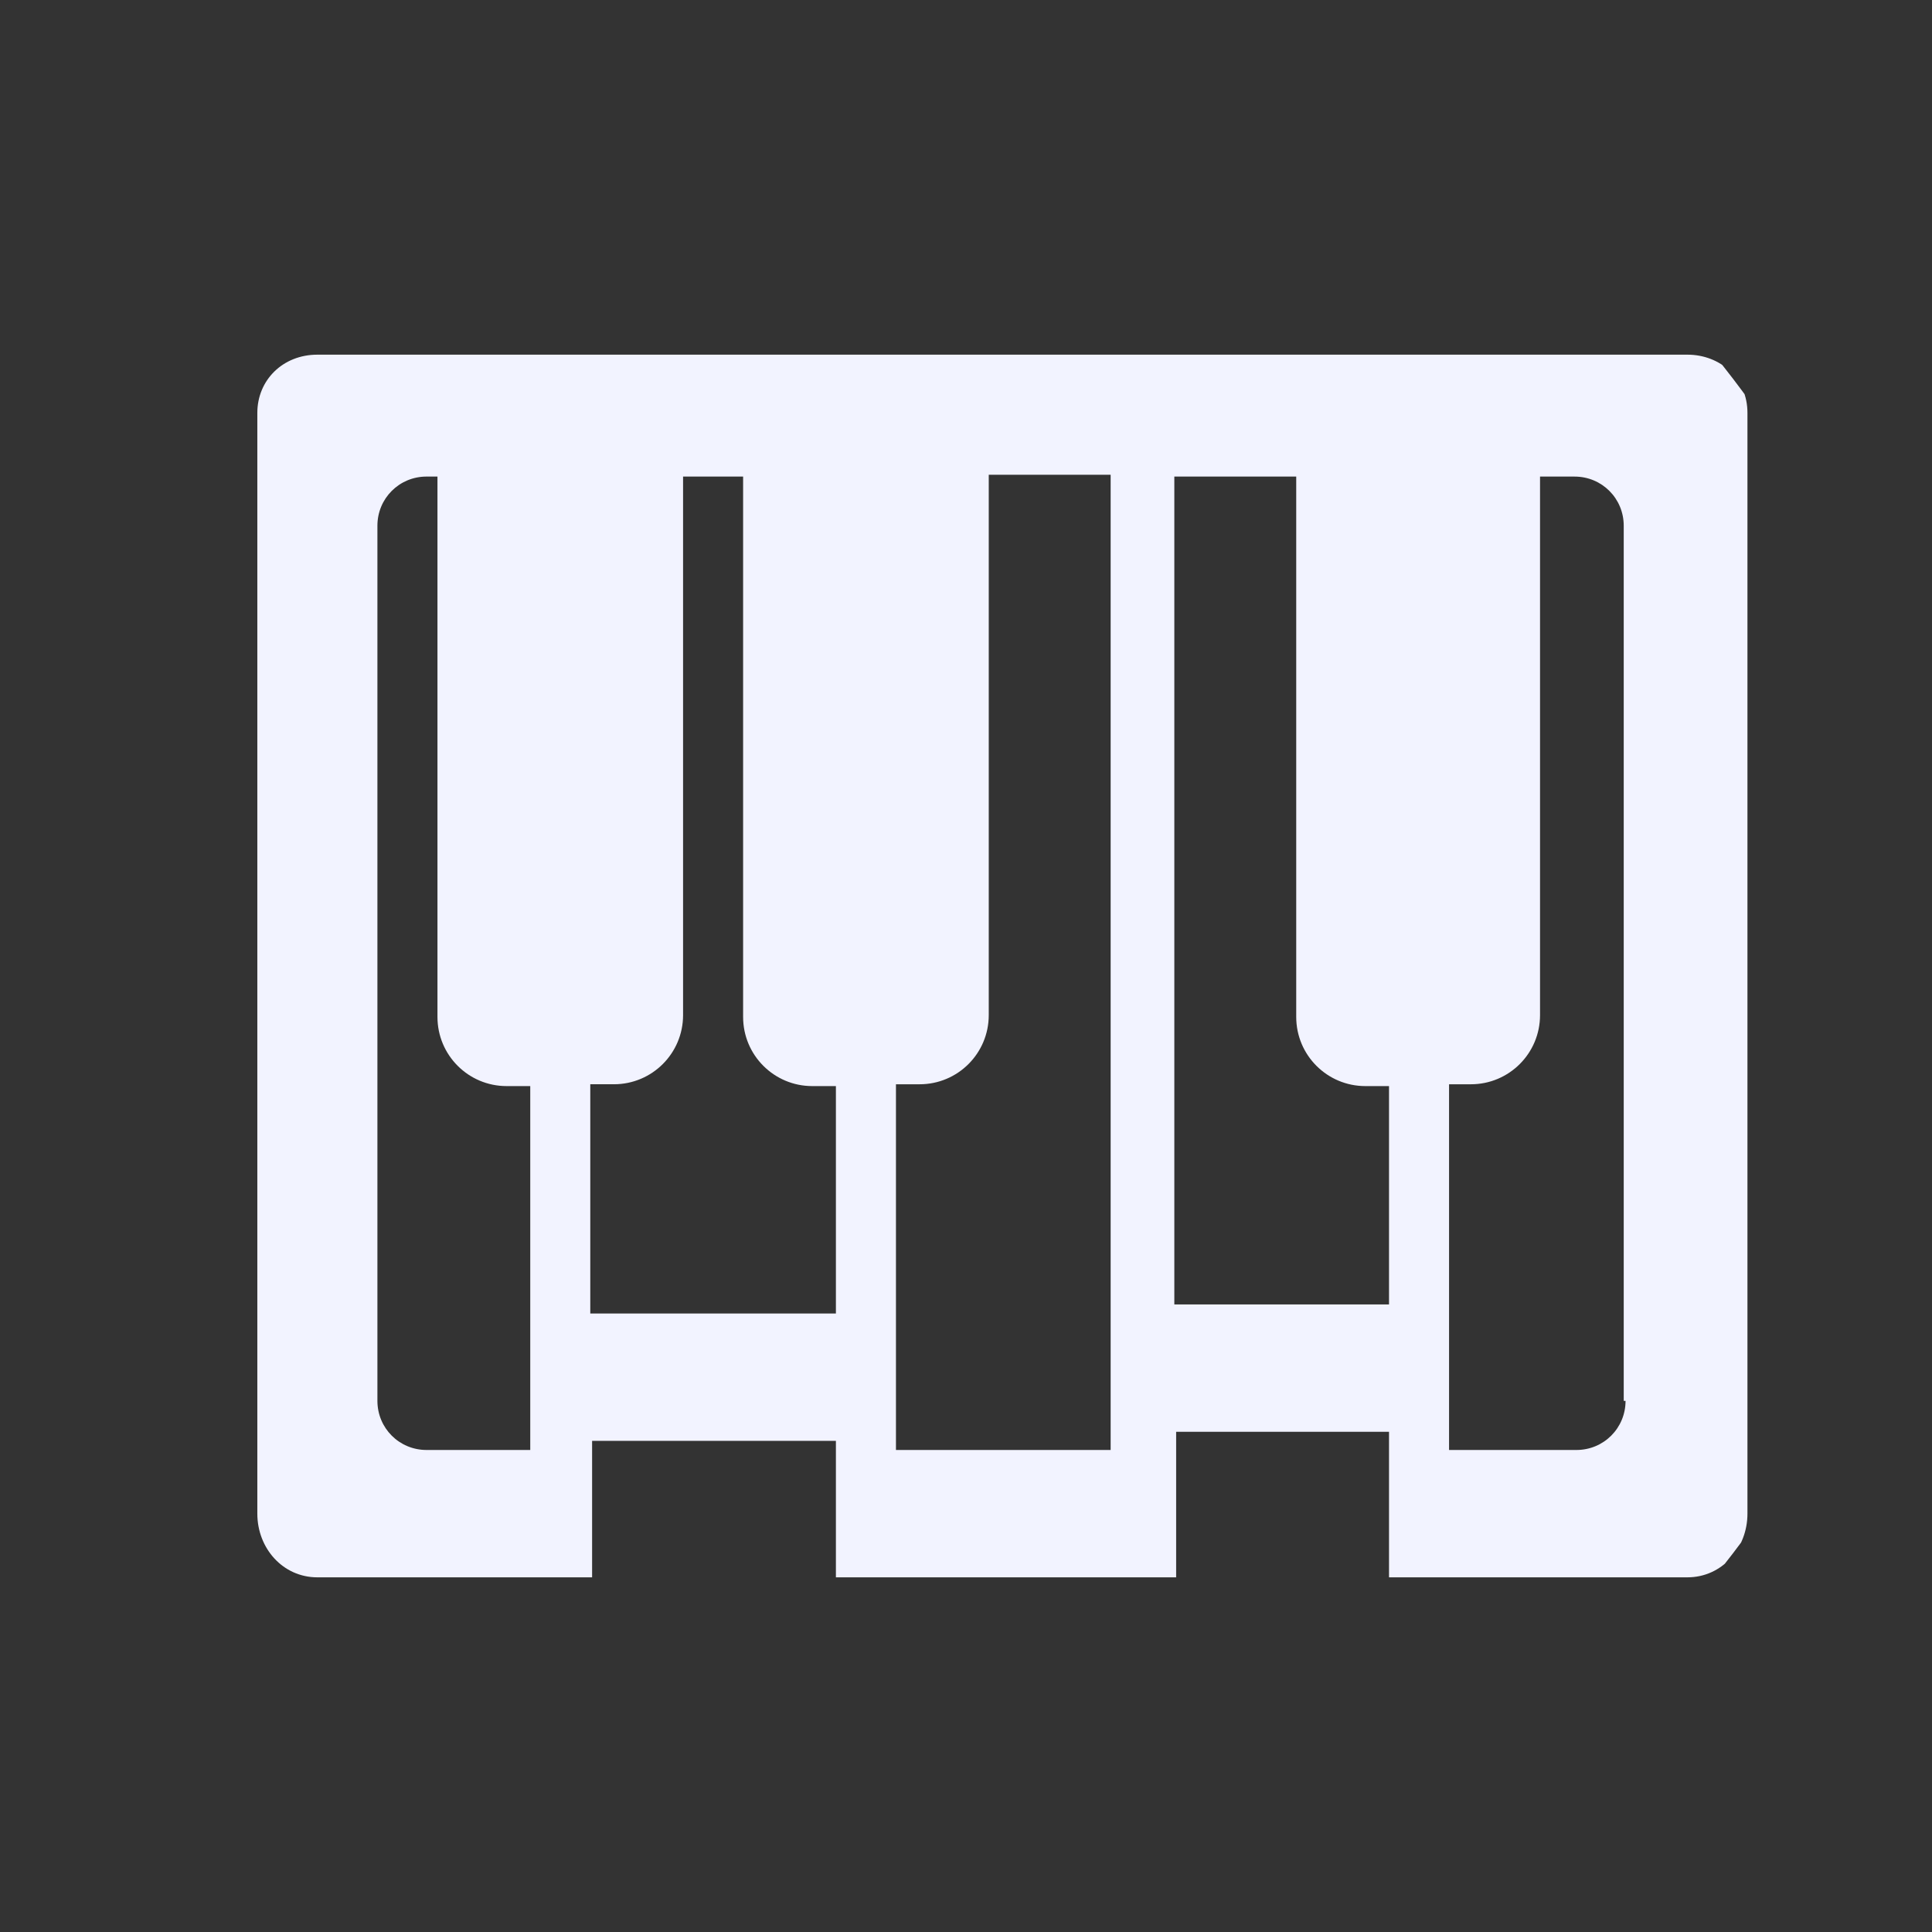 <?xml version="1.0" encoding="utf-8"?>
<!-- Generator: Adobe Illustrator 17.0.0, SVG Export Plug-In . SVG Version: 6.00 Build 0)  -->
<!DOCTYPE svg PUBLIC "-//W3C//DTD SVG 1.1//EN" "http://www.w3.org/Graphics/SVG/1.1/DTD/svg11.dtd">
<svg version="1.1" id="Layer_1" xmlns="http://www.w3.org/2000/svg" xmlns:xlink="http://www.w3.org/1999/xlink" x="0px" y="0px"
	 width="170px" height="170px" viewBox="561.5 215 170 170" enable-background="new 561.5 215 170 170" xml:space="preserve">
<rect x="561.5" y="215" width="170" height="170" fill="#333333" stroke="none"/>
<g id="XMLID_20_">
	<g id="XMLID_35_">
	</g>
	<g id="XMLID_34_">
	</g>
	<g id="XMLID_33_">
	</g>
	<g id="XMLID_32_">
	</g>
	<g id="XMLID_31_">
	</g>
	<g id="XMLID_30_">
	</g>
	<g id="XMLID_29_">
	</g>
	<g id="XMLID_28_">
	</g>
	<g id="XMLID_27_">
	</g>
	<g id="XMLID_26_">
	</g>
	<g id="XMLID_25_">
	</g>
	<g id="XMLID_24_">
	</g>
	<g id="XMLID_23_">
	</g>
	<g id="XMLID_22_">
	</g>
	<g id="XMLID_21_">
	</g>
</g>
<path id="XMLID_56_" fill="none" d="M-76.324-207.882c0,7.412-6,13.412-13.412,13.412h-4.588v70.941h41.294v-189.176h-23.647
	v104.824H-76.324z"/>
<path id="XMLID_57_" fill="none" d="M-182.912-207.882v-104.824h-2.118c-5.294,0-9.529,4.235-9.529,9.529v169.765
	c0,5.294,4.235,9.529,9.529,9.529h20.118v-70.941h-4.588C-176.912-194.471-182.912-200.471-182.912-207.882z"/>
<path id="XMLID_58_" fill="none" d="M-16.324-207.882v-104.824h-23.647l0,0v189.176H1.324v-70.941h-4.588
	C-10.324-194.471-16.324-200.471-16.324-207.882z"/>
<path id="XMLID_59_" fill="none" d="M-105.971-194.471h-4.588c-7.412,0-13.412-6-13.412-13.412v-104.824h-11.647v104.824
	c0,7.412-6,13.412-13.412,13.412l0,0h-4.588v65.647h47.294v-65.647H-105.971z"/>
<path id="XMLID_60_" fill="none" d="M42.618-207.882v-104.824H30.971v104.824c0,7.412-6,13.412-13.412,13.412h-4.235v70.941h47.294
	v-70.941h-4.235C48.618-194.471,42.618-200.471,42.618-207.882z"/>
<path id="XMLID_61_" fill="none" d="M92.029-312.706h-2.118v104.824c0,7.412-6,13.412-13.412,13.412h-4.588v70.941h20.118
	c5.294,0,9.529-4.235,9.529-9.529v-169.765C101.559-308.471,97.324-312.706,92.029-312.706z"/>
<path id="XMLID_38_" fill="none" d="M-182.912-207.882v-104.824h-2.118c-5.294,0-9.529,4.235-9.529,9.529v169.765
	c0,5.294,4.235,9.529,9.529,9.529h20.118v-70.941h-4.588C-176.912-194.471-182.912-200.471-182.912-207.882z"/>
<path id="XMLID_39_" fill="none" d="M-76.324-207.882c0,7.412-6,13.412-13.412,13.412h-4.588v70.941h41.294v-189.176h-23.647
	v104.824H-76.324z"/>
<path id="XMLID_40_" fill="none" d="M1.324-194.471h-4.588c-7.412,0-13.412-6-13.412-13.412v-104.824h-23.647l0,0v177.882H0.971
	v-59.647H1.324z"/>
<path id="XMLID_41_" fill="none" d="M92.029-312.706h-2.118v104.824c0,7.412-6,13.412-13.412,13.412h-4.588v70.941h20.118
	c5.294,0,9.529-4.235,9.529-9.529v-169.765C101.559-308.471,97.324-312.706,92.029-312.706z"/>
<path id="XMLID_42_" fill="none" d="M42.618-207.882v-104.824H30.971v104.824c0,7.412-6,13.412-13.412,13.412h-4.235v70.941h47.294
	v-70.941h-4.235C48.618-194.471,42.618-200.471,42.618-207.882z"/>
<g>
	<defs>
		<circle id="SVGID_1_" cx="646.5" cy="300" r="85"/>
	</defs>
	<clipPath id="SVGID_2_">
		<use xlink:href="#SVGID_1_"  overflow="visible"/>
	</clipPath>
	<g clip-path="url(#SVGID_2_)">
		<path id="XMLID_78_" fill="none" d="M631.371,304.483c0,3.362-2.722,6.084-6.084,6.084h-2.081v32.179h18.731v-85.972h-10.726
			v47.709H631.371z"/>
		<path id="XMLID_79_" fill="none" d="M609.918,304.483v-47.549h-5.283v47.549c0,3.362-2.722,6.084-6.084,6.084l0,0h-2.081v20.172
			h21.453v-20.332h-2.081C612.48,310.406,609.918,307.685,609.918,304.483z"/>
		<path id="XMLID_80_" fill="none" d="M583.022,304.483v-47.549h-0.961c-2.401,0-4.323,1.921-4.323,4.323v77.006
			c0,2.401,1.921,4.323,4.323,4.323h9.125v-32.179h-2.081C585.744,310.406,583.022,307.685,583.022,304.483z"/>
		<path id="XMLID_81_" fill="none" d="M706.776,342.586h0.961c2.401,0,4.323-1.921,4.323-4.323v-77.006
			c0-2.401-1.921-4.323-4.323-4.323h-0.961v47.549V342.586z"/>
		<path id="XMLID_82_" fill="none" d="M679.88,304.483c0,3.362-2.722,6.084-6.084,6.084h-1.921v32.179h13.448v-38.263v-47.549
			h-5.283v47.549H679.88z"/>
		<path id="XMLID_83_" fill="none" d="M658.587,304.483v-47.549h-10.726l0,0v72.844h18.731v-19.372h-2.081
			C661.309,310.406,658.587,307.685,658.587,304.483z"/>
		<path id="XMLID_49_" fill="#f2f3ff" d="M709.978,246.208h-7.524h-3.202H589.426c-3.042,0-5.283,2.241-5.283,5.123v96.858
			c0,3.042,2.241,5.603,5.283,5.603H613.6v-11.207v-0.8h21.453v0.8v11.207h29.938v-11.207v-1.601h18.731v1.601v11.207h15.529h3.202
			h7.525c3.042,0,5.283-2.562,5.283-5.603v-96.858C715.261,248.289,712.86,246.208,709.978,246.208z M608.157,342.586h-9.125
			c-2.401,0-4.323-1.921-4.323-4.323v-77.006c0-2.401,1.921-4.323,4.323-4.323h0.961v47.549c0,3.362,2.722,6.084,6.084,6.084h2.081
			V342.586L608.157,342.586z M634.893,330.578H613.44v-20.172h2.081l0,0c3.362,0,6.084-2.722,6.084-6.084v-47.388h5.283v47.549
			c0,3.362,2.722,6.084,6.084,6.084h2.081v20.012H634.893z M659.068,342.586h-18.731v-32.179h2.081c3.362,0,6.084-2.722,6.084-6.084
			v-47.549h10.726v85.812H659.068z M683.562,329.778h-18.731v-72.844l0,0h10.726v47.549c0,3.362,2.722,6.084,6.084,6.084h2.081
			v19.212H683.562z M704.535,338.263c0,2.401-1.921,4.323-4.323,4.323h-11.207v-32.179h1.921c3.362,0,6.084-2.722,6.084-6.084
			v-47.388h2.081h0.961c2.401,0,4.323,1.921,4.323,4.323v77.006H704.535z"/>
	</g>
</g>
</svg>
